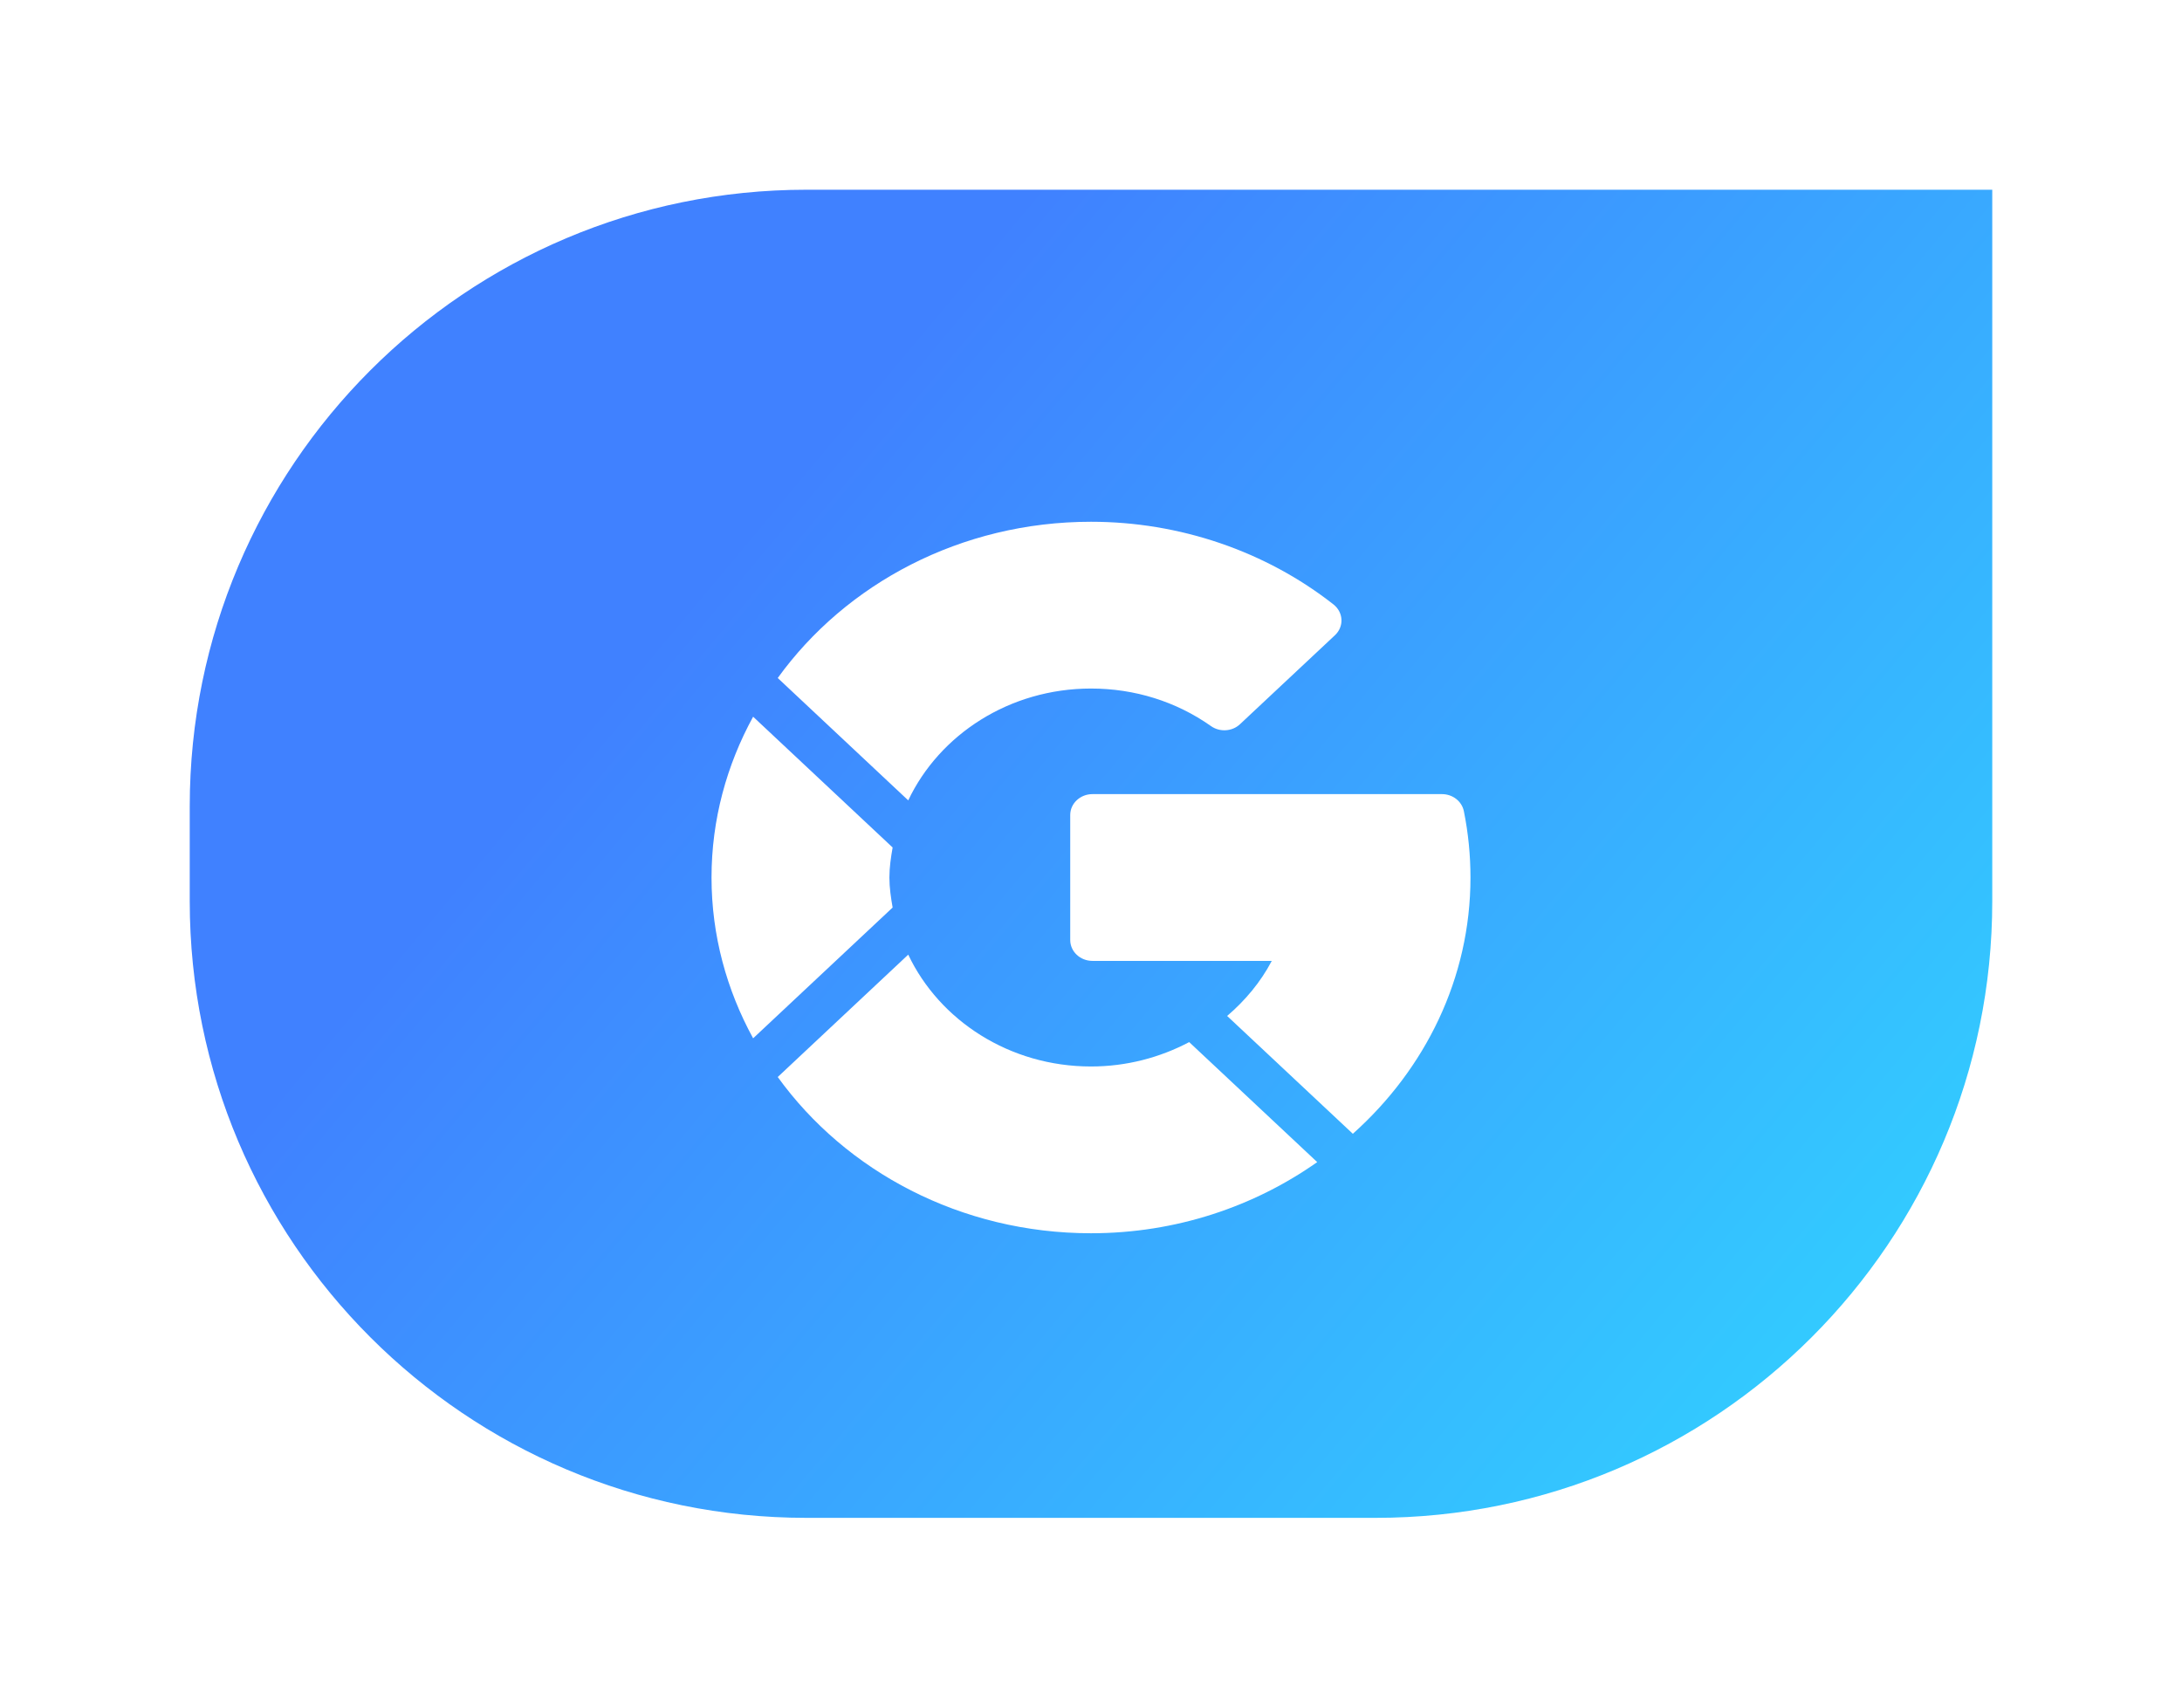 <svg width="46" height="36" viewBox="0 0 46 36" fill="none" xmlns="http://www.w3.org/2000/svg">
<g filter="url(#filter0_d)">
<path d="M3 17C3 9.82 8.82 4 16 4H41V19C41 26.18 35.18 32 28 32H16C8.82 32 3 26.18 3 19V17Z" fill="url(#paint0_linear)"/>
<g clip-path="url(#clip0)">
<path d="M30 18.5C30 18.029 29.953 17.557 29.86 17.099C29.817 16.892 29.624 16.742 29.399 16.742H22.031C21.772 16.742 21.562 16.939 21.562 17.182V19.818C21.562 20.061 21.772 20.258 22.031 20.258H25.811C25.576 20.705 25.251 21.093 24.87 21.419L27.52 23.903C29.044 22.541 30 20.625 30 18.5Z" fill="white"/>
<path d="M22 14.516C22.92 14.516 23.794 14.789 24.53 15.308C24.715 15.439 24.978 15.423 25.142 15.267L27.143 13.392C27.236 13.305 27.286 13.185 27.28 13.062C27.274 12.938 27.213 12.823 27.113 12.744C25.681 11.619 23.865 11 22 11C19.255 11 16.829 12.308 15.396 14.294L18.147 16.874C18.804 15.488 20.281 14.516 22 14.516Z" fill="white"/>
<path d="M22 26C23.79 26 25.437 25.438 26.769 24.5L24.07 21.97C23.453 22.296 22.748 22.484 22 22.484C20.281 22.484 18.804 21.512 18.147 20.126L15.396 22.706C16.829 24.692 19.255 26 22 26Z" fill="white"/>
<path d="M17.818 19.133C17.782 18.926 17.75 18.717 17.75 18.5C17.75 18.283 17.782 18.074 17.818 17.867L14.877 15.11C14.32 16.128 14 17.279 14 18.5C14 19.721 14.32 20.872 14.877 21.89L17.818 19.133Z" fill="white"/>
</g>
</g>
<defs>
<filter id="filter0_d" x="0" y="0" width="46" height="36" filterUnits="userSpaceOnUse" color-interpolation-filters="sRGB">
<feFlood flood-opacity="0" result="BackgroundImageFix"/>
<feColorMatrix in="SourceAlpha" type="matrix" values="0 0 0 0 0 0 0 0 0 0 0 0 0 0 0 0 0 0 127 0"/>
<feOffset dx="1"/>
<feGaussianBlur stdDeviation="2"/>
<feColorMatrix type="matrix" values="0 0 0 0 0 0 0 0 0 0 0 0 0 0 0 0 0 0 0.15 0"/>
<feBlend mode="normal" in2="BackgroundImageFix" result="effect1_dropShadow"/>
<feBlend mode="normal" in="SourceGraphic" in2="effect1_dropShadow" result="shape"/>
</filter>
<linearGradient id="paint0_linear" x1="5.639" y1="9" x2="34.957" y2="33.544" gradientUnits="userSpaceOnUse">
<stop offset="0.219" stop-color="#4081FF"/>
<stop offset="1" stop-color="#32CEFF"/>
</linearGradient>
<clipPath id="clip0">
<rect width="16" height="15" fill="white" transform="translate(14 11)"/>
</clipPath>
</defs>
</svg>
